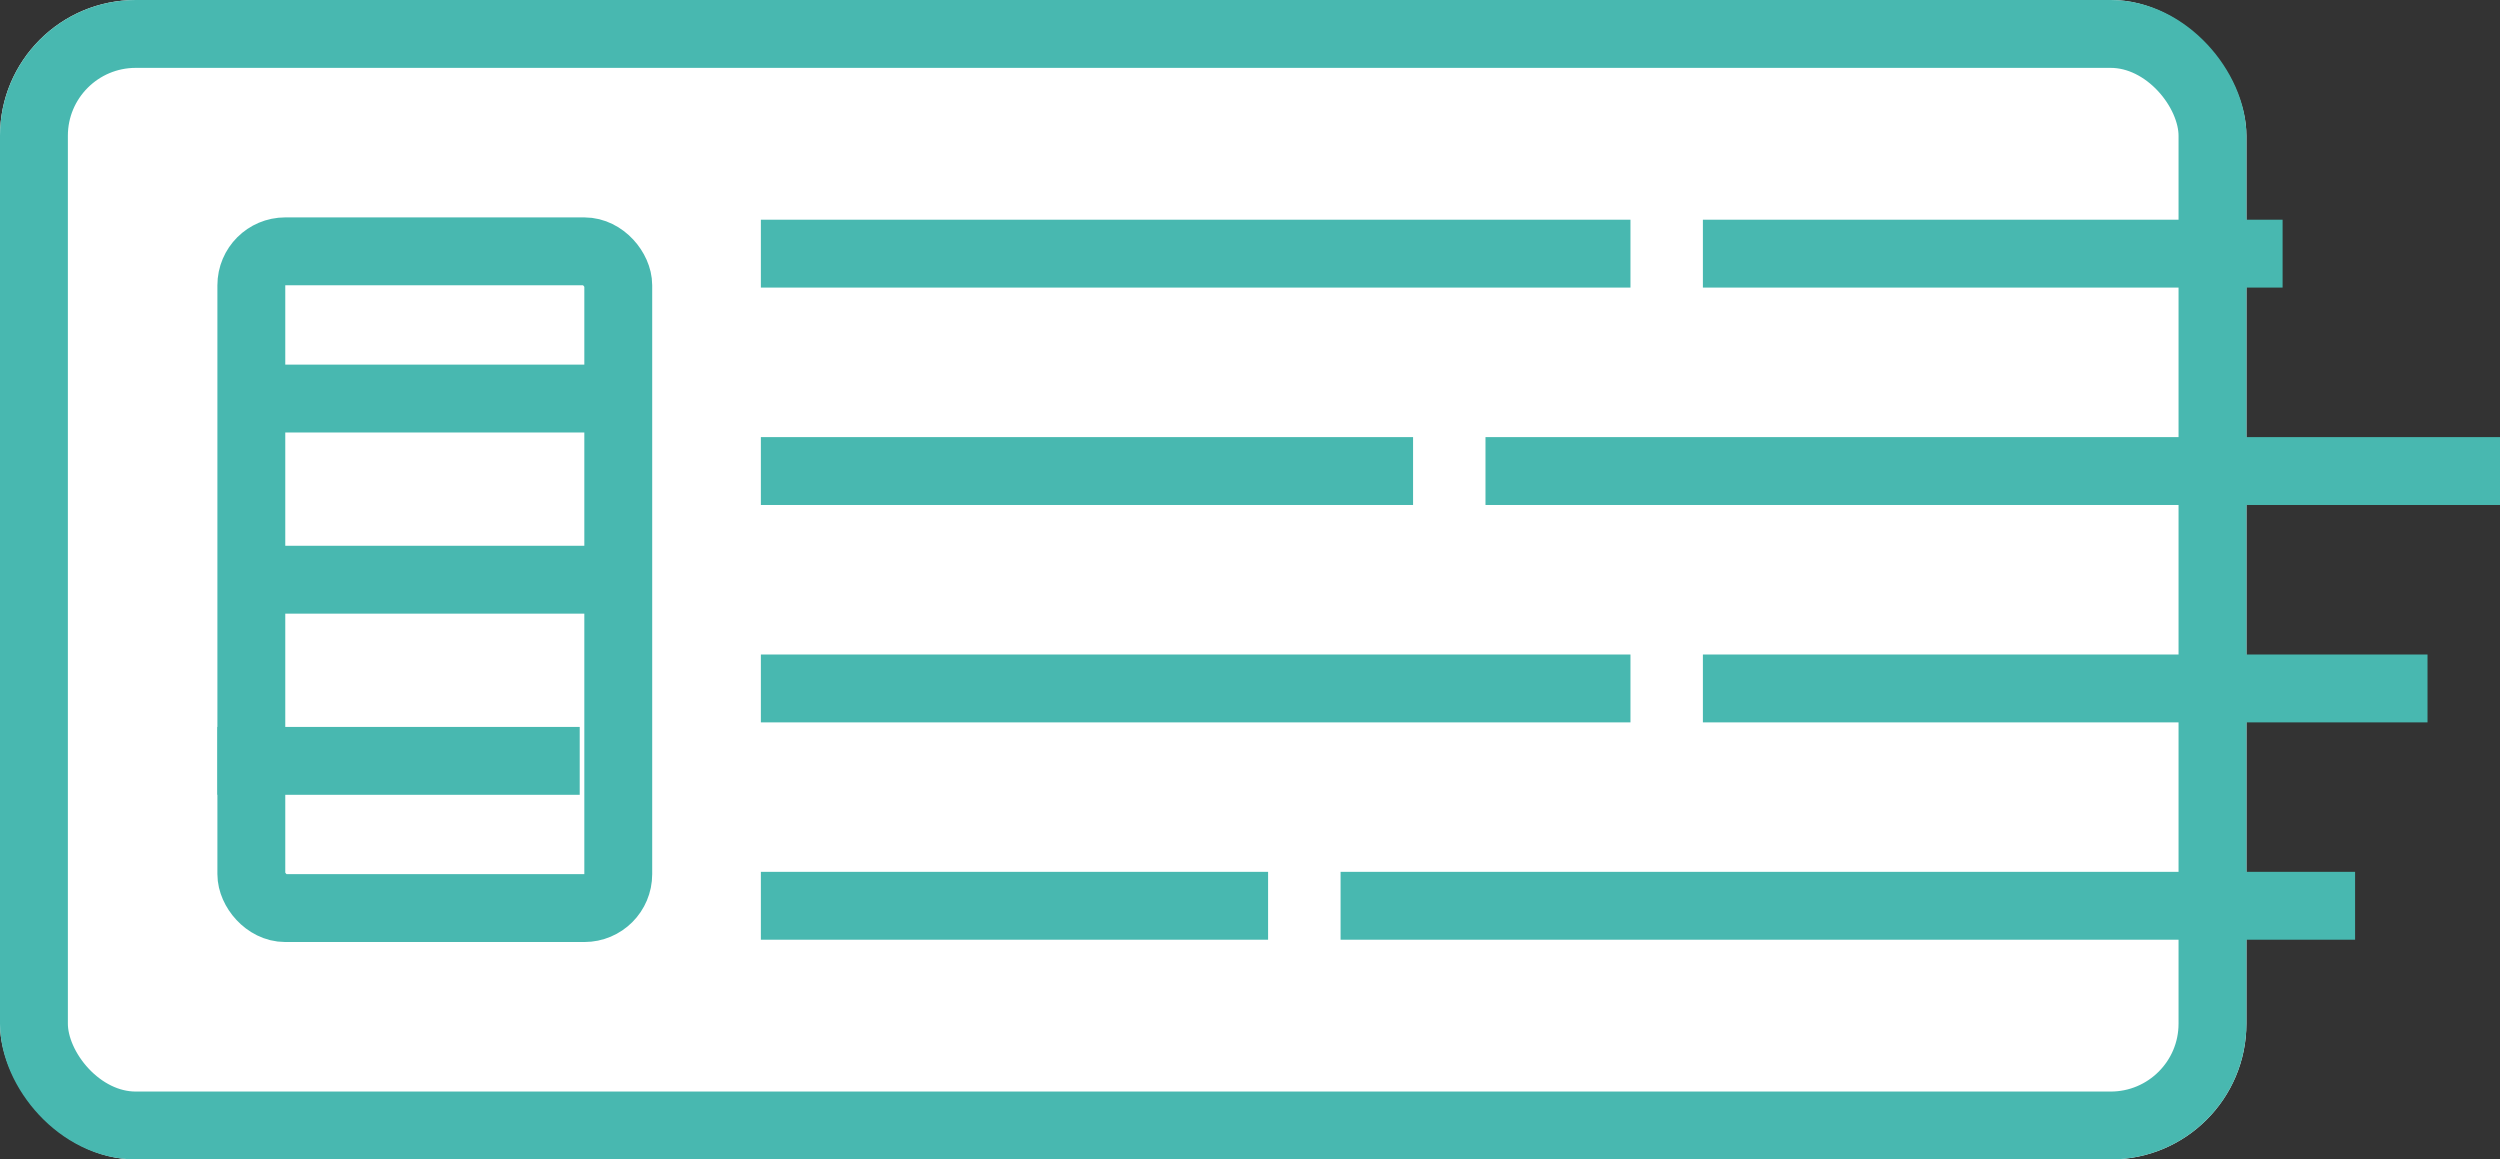 <svg xmlns="http://www.w3.org/2000/svg" width="36.833" height="17.082" viewBox="0 0 36.833 17.082">
  <rect x="0" y="0" width="36.833" height="17.082" fill="#333333" stroke="none"/>
  <g id="Reception_logo" data-name="Reception logo" transform="translate(-21.195 -479.495)">
    <g id="Rectangle_103" data-name="Rectangle 103" transform="translate(21.195 479.495)" fill="#fff" stroke="#48b8b0" stroke-width="1">
      <rect width="33.097" height="17.082" rx="2" stroke="none"/>
      <rect x="0.5" y="0.5" width="32.097" height="16.082" rx="1.5" fill="none"/>
    </g>
    <g id="Rectangle_104" data-name="Rectangle 104" transform="translate(24.398 482.698)" fill="#fff" stroke="#48b8b0" stroke-width="1">
      <rect width="6.406" height="10.676" rx="1" stroke="none"/>
      <rect x="0.5" y="0.5" width="5.406" height="9.676" rx="0.5" fill="none"/>
    </g>
    <line id="Line_73" data-name="Line 73" x2="12.812" transform="translate(32.405 483.232)" fill="none" stroke="#48b8b0" stroke-width="1"/>
    <line id="Line_82" data-name="Line 82" x2="8.541" transform="translate(46.284 483.232)" fill="none" stroke="#48b8b0" stroke-width="1"/>
    <line id="Line_77" data-name="Line 77" x2="5.338" transform="translate(24.931 485.367)" fill="none" stroke="#48b8b0" stroke-width="1"/>
    <line id="Line_83" data-name="Line 83" x2="5.338" transform="translate(24.931 488.036)" fill="none" stroke="#48b8b0" stroke-width="1"/>
    <line id="Line_78" data-name="Line 78" x2="5.338" transform="translate(24.398 490.705)" fill="none" stroke="#48b8b0" stroke-width="1"/>
    <line id="Line_74" data-name="Line 74" x2="9.609" transform="translate(32.405 486.435)" fill="none" stroke="#48b8b0" stroke-width="1"/>
    <line id="Line_81" data-name="Line 81" x2="14.947" transform="translate(43.081 486.435)" fill="none" stroke="#48b8b0" stroke-width="1"/>
    <line id="Line_75" data-name="Line 75" x2="12.812" transform="translate(32.405 489.638)" fill="none" stroke="#48b8b0" stroke-width="1"/>
    <line id="Line_76" data-name="Line 76" x2="7.473" transform="translate(32.405 492.84)" fill="none" stroke="#48b8b0" stroke-width="1"/>
    <line id="Line_80" data-name="Line 80" x2="10.676" transform="translate(46.284 489.638)" fill="none" stroke="#48b8b0" stroke-width="1"/>
    <line id="Line_79" data-name="Line 79" x2="14.947" transform="translate(40.946 492.84)" fill="none" stroke="#48b8b0" stroke-width="1"/>
  </g>
</svg>

